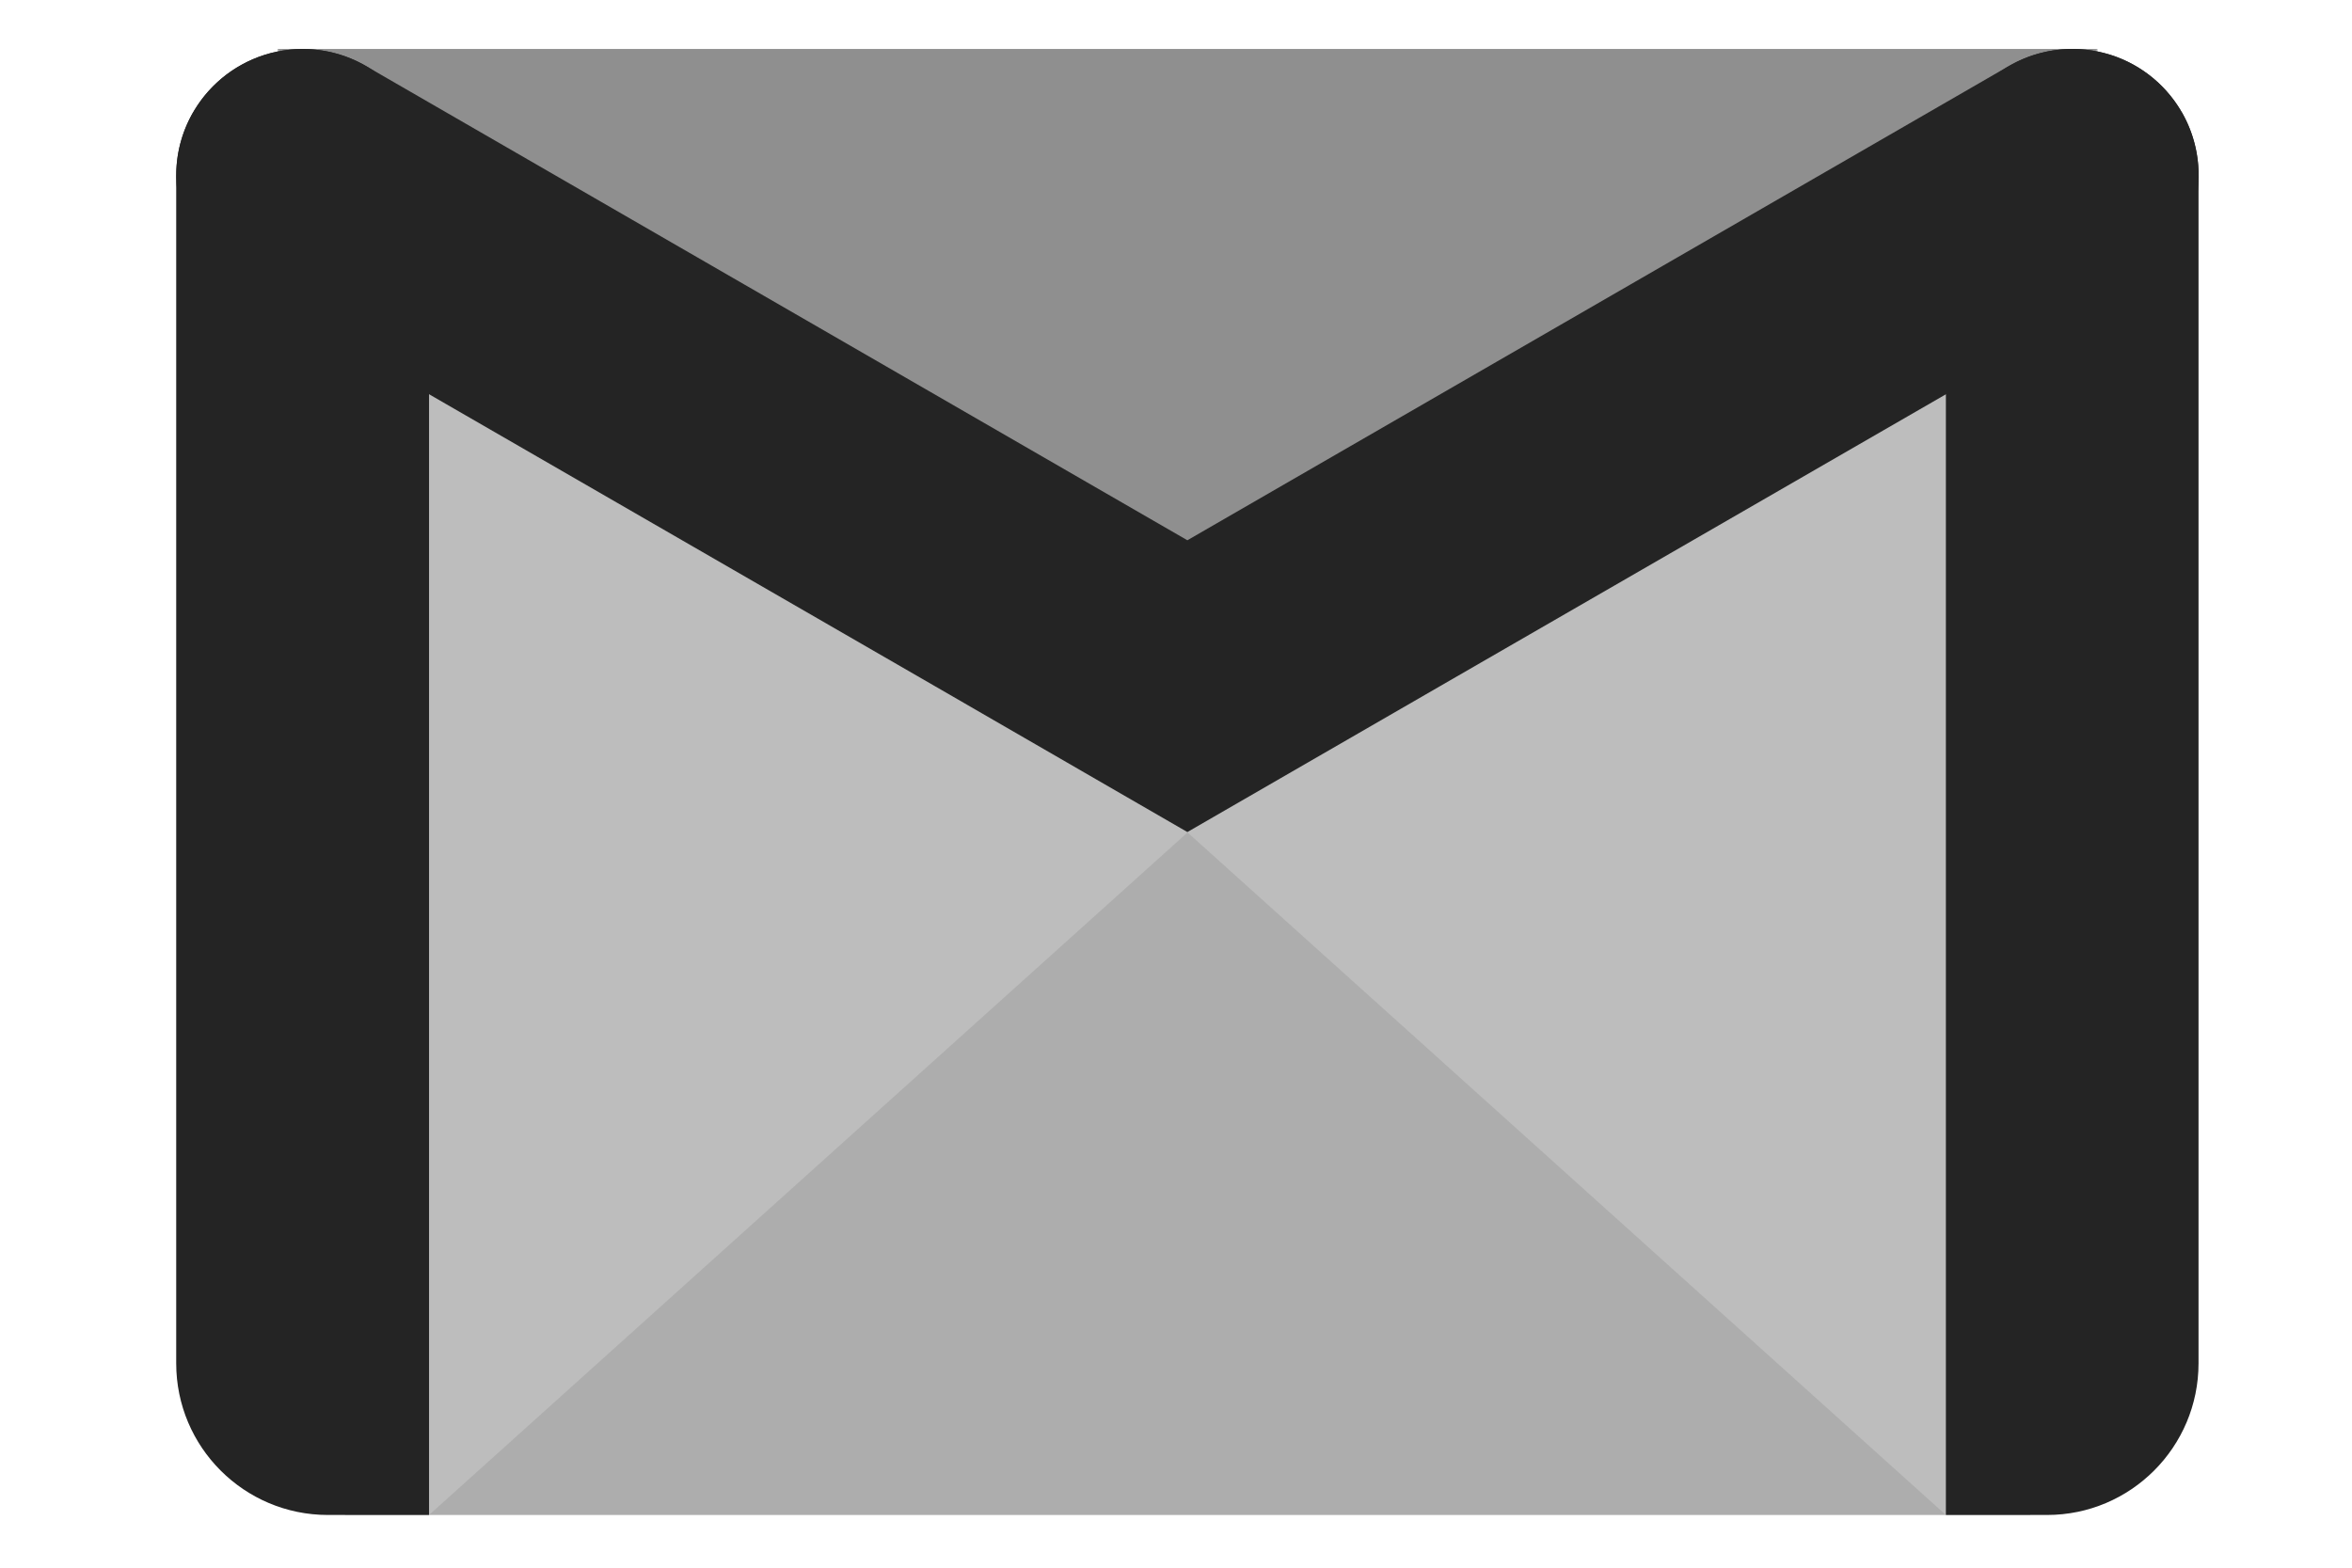 <svg width="12" height="8" viewBox="0 0 12 8" fill="none" xmlns="http://www.w3.org/2000/svg">
<path opacity="0.3" d="M10.702 0.25H1.416L1.76 7.731H10.358L10.702 0.25Z" fill="#242424"/>
<path opacity="0.3" d="M10.702 0.25H1.416L5.693 3.442H6.489L10.702 0.25Z" fill="#242424"/>
<path opacity="0.1" d="M2.189 7.731L6.059 4.248L9.928 7.731H2.189Z" fill="#242424"/>
<path fill-rule="evenodd" clip-rule="evenodd" d="M2.189 0.895C2.189 0.539 1.901 0.25 1.544 0.25C1.188 0.25 0.899 0.539 0.899 0.895C0.899 2.269 0.899 5.477 0.899 6.957C0.899 7.385 1.246 7.731 1.673 7.731C1.948 7.731 2.189 7.731 2.189 7.731C2.189 7.731 2.189 2.711 2.189 0.895Z" fill="#242424"/>
<path fill-rule="evenodd" clip-rule="evenodd" d="M9.928 0.895C9.928 0.539 10.217 0.25 10.573 0.25C10.573 0.25 10.574 0.25 10.574 0.25C10.93 0.25 11.217 0.538 11.217 0.894C11.217 2.267 11.217 5.476 11.217 6.957C11.217 7.384 10.871 7.731 10.444 7.731C10.17 7.731 9.928 7.731 9.928 7.731C9.928 7.731 9.928 2.71 9.928 0.895Z" fill="#242424"/>
<path fill-rule="evenodd" clip-rule="evenodd" d="M1.221 1.453C1.073 1.368 0.965 1.227 0.921 1.062C0.877 0.897 0.9 0.722 0.985 0.574L0.986 0.573C1.072 0.424 1.212 0.317 1.378 0.272C1.543 0.228 1.719 0.251 1.867 0.337L6.058 2.757L10.251 0.336C10.399 0.251 10.575 0.227 10.74 0.272C10.905 0.316 11.045 0.424 11.131 0.572L11.132 0.573C11.217 0.721 11.24 0.897 11.196 1.062C11.152 1.227 11.043 1.368 10.895 1.454L7.348 3.501L6.058 4.246L4.769 3.501L1.221 1.453Z" fill="#242424"/>
</svg>
